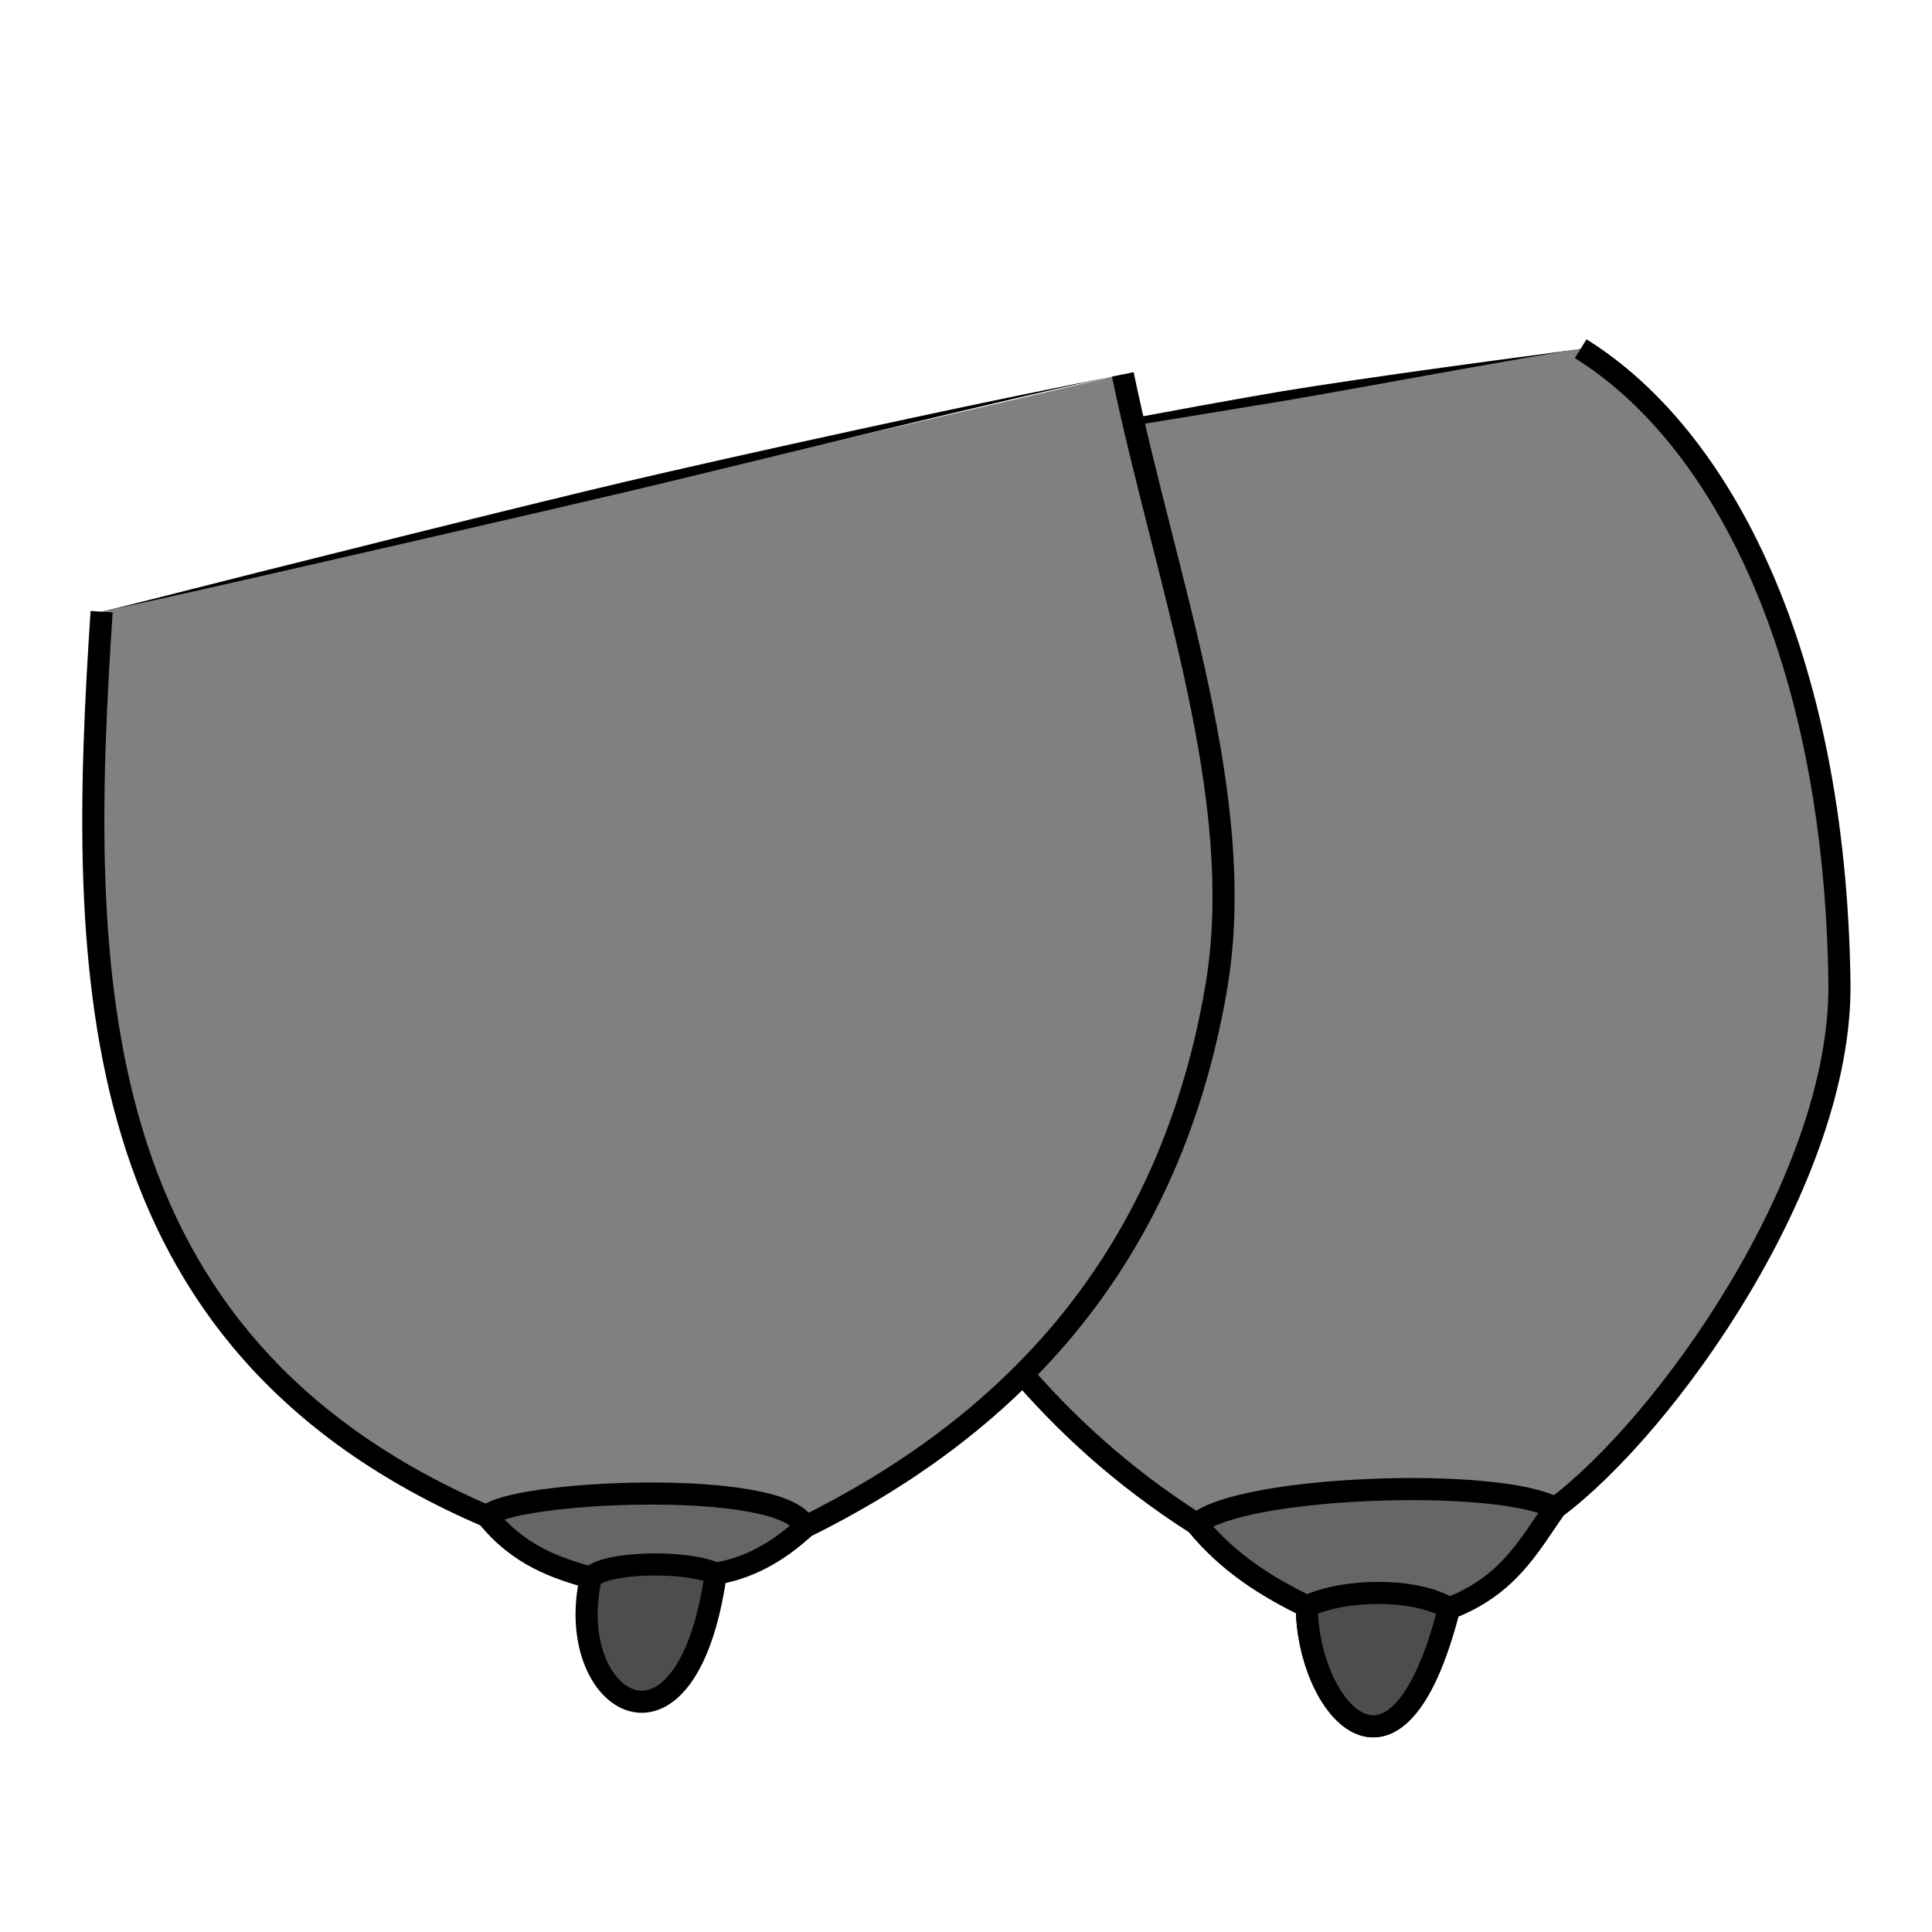 <?xml version="1.0" encoding="UTF-8"?>
<svg version="1.1" viewBox="0 0 64 64" xmlns="http://www.w3.org/2000/svg" xmlns:cc="http://creativecommons.org/ns#" xmlns:dc="http://purl.org/dc/elements/1.1/" xmlns:rdf="http://www.w3.org/1999/02/22-rdf-syntax-ns#">
 <g transform="matrix(1.464 0 0 1.464 -132.79 -8.631)">
  <path d="m126.47 13.786c3.17 1.971 5.753 6.88 5.855 14.342 0.061 4.44-3.933 10.03-6.431 11.891-0.594 0.854-1.07 1.764-2.4 2.269-1.204 4.732-3.224 2.172-3.216-0.045-0.888-0.438-1.751-0.956-2.496-1.861-3.419-2.178-5.185-4.84-6.767-7.353l2.544-17.247" fill="#808080" stroke="#000" stroke-width=".5"/>
  <path d="m126.47 13.786c-0.536 0.08-1.694 0.283-3.078 0.531-1.265 0.227-2.964 0.537-3.631 0.648-0.461 0.077-1.11 0.182-1.885 0.309-1.612 0.263-3.414 0.562-5.226 0.888-1.789 0.322-3.091 0.581-3.869 0.754 0.878-0.195 1.972-0.445 3.854-0.83 1.78-0.365 3.625-0.718 5.207-1.007 0.77-0.14 1.423-0.255 1.882-0.332 0.802-0.134 2.241-0.344 3.65-0.539 1.371-0.189 2.555-0.34 3.096-0.421z"/>
  <g stroke="#000" stroke-width=".5">
   <path d="m116.11 14.367c0.975 4.708 2.853 9.602 2.109 13.902-1.1 6.363-4.861 9.981-9.3 12.177-2.279 0.068-3.456-0.076-7.191-0.24-9.229-3.968-9.27-12.274-8.725-20.47" fill="#808080"/>
   <path d="m108.92 40.446c-0.671 0.621-1.342 0.945-2.013 1.055-0.904 0.486-1.819 0.458-2.828 0.096-0.766-0.213-1.634-0.496-2.349-1.39 0.461-0.57 6.752-0.887 7.191 0.24z" fill="#666"/>
   <path d="m106.9 41.501c-0.66 4.676-3.473 2.939-2.828 0.096 0.284-0.355 2.122-0.411 2.828-0.096z" fill="#4d4d4d"/>
   <path d="m125.89 40.019c-0.594 0.854-1.07 1.764-2.4 2.269-1.407 0.262-1.87 0.542-3.216-0.045-0.888-0.438-1.751-0.956-2.496-1.861 1.008-0.87 6.822-1.073 8.111-0.363z" fill="#666"/>
   <path d="m123.49 42.288c-1.204 4.732-3.224 2.172-3.216-0.045 0.84-0.403 2.468-0.422 3.216 0.045z" fill="#4d4d4d"/>
  </g>
  <path d="m93.001 19.737c0.176-0.039 0.545-0.132 1.312-0.326-3.145 0.796 5.414-1.37 2.27-0.574 1.997-0.503 4.358-1.093 6.399-1.591 0.742-0.181 1.387-0.336 1.887-0.454 1.098-0.259 3.217-0.736 5.309-1.19 3.308-0.718 4.534-0.951 5.931-1.234-1.008 0.204-2.997 0.665-5.9 1.366-2.072 0.501-4.182 1.02-5.287 1.281-0.494 0.117-1.151 0.27-1.89 0.441-1.782 0.413-4.681 1.08-6.425 1.477-0.957 0.218-1.695 0.384-2.284 0.515-0.471 0.105-0.85 0.184-1.321 0.289z"/>
 </g>
</svg>
